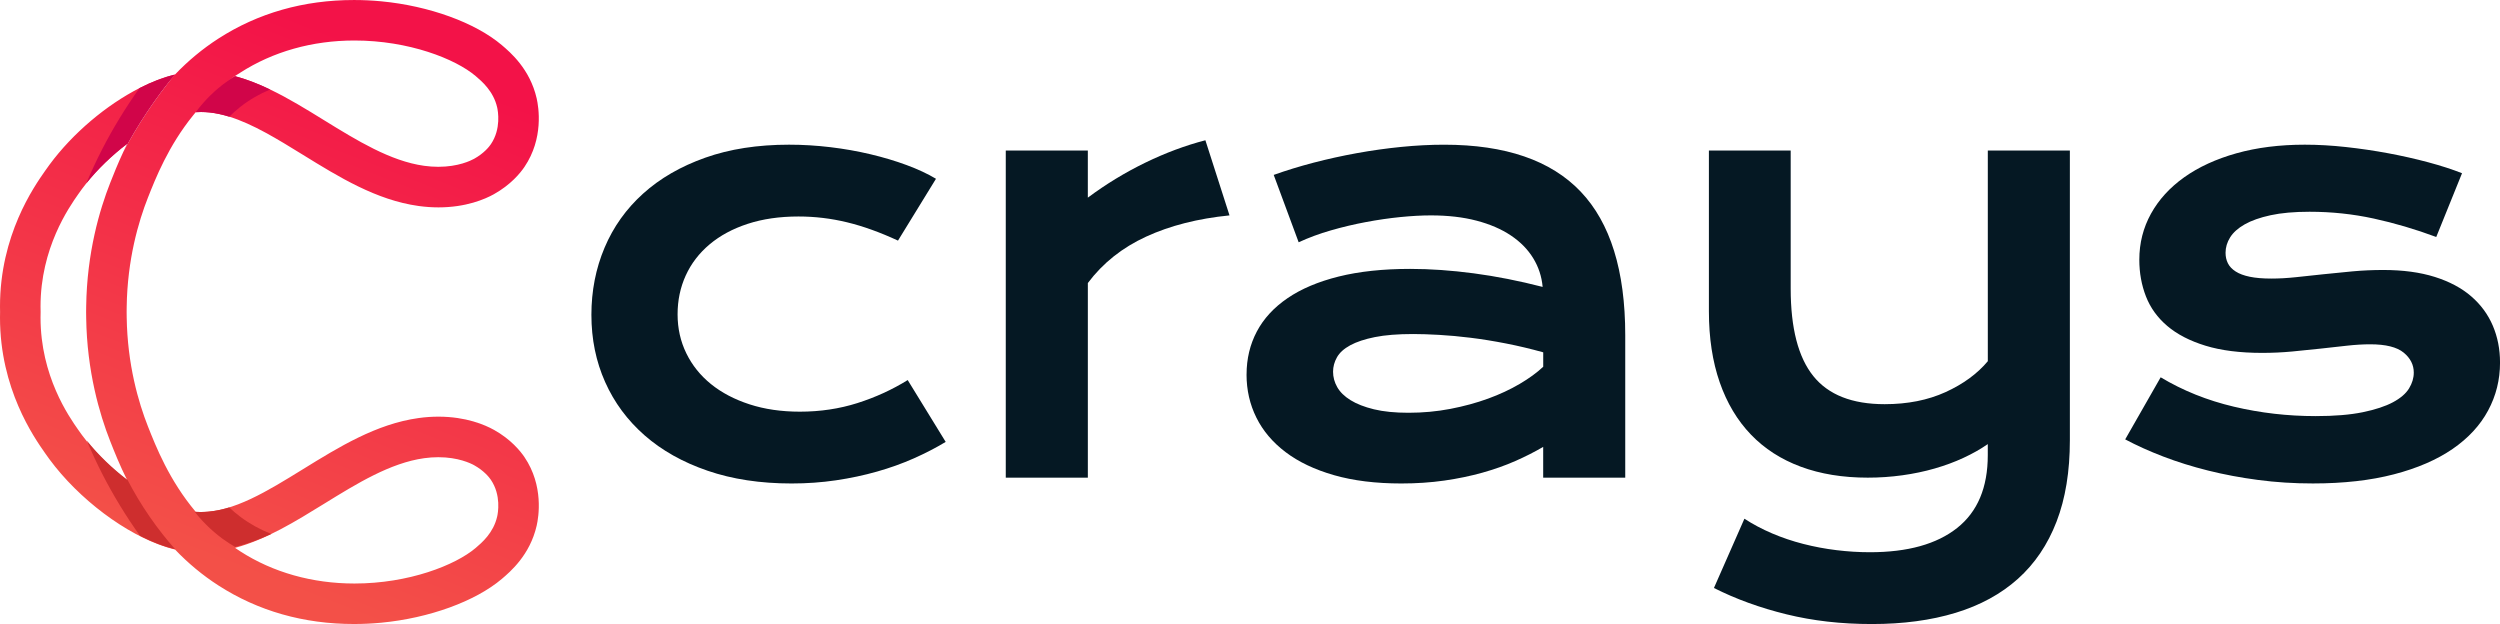 <?xml version="1.0" encoding="UTF-8"?>
<svg id="Layer_1" data-name="Layer 1" xmlns="http://www.w3.org/2000/svg" width="1728.95" height="431.56" xmlns:xlink="http://www.w3.org/1999/xlink" viewBox="0 0 1728.95 431.56">
  <defs>
    <style>
      .cls-1 {
        fill: url(#linear-gradient);
      }

      .cls-2 {
        fill: #051823;
      }

      .cls-3 {
        fill: #d10549;
      }

      .cls-4 {
        fill: #ce2e2e;
      }
    </style>
    <linearGradient id="linear-gradient" x1="142.3" y1="384.63" x2="278.16" y2="37.66" gradientUnits="userSpaceOnUse">
      <stop offset="0" stop-color="#f35048"/>
      <stop offset=".99" stop-color="#f31248"/>
    </linearGradient>
  </defs>
  <path class="cls-1" d="m341.55,297.26c-6.1-3.4-19.2-9.11-38.34-9.11-4.5,0-9.13.32-13.75.97-29.2,4.06-55.02,19.99-80,35.41-24.64,15.21-47.92,29.58-70.35,29.58-1.25,0-2.51-.04-3.75-.14-18.34-21.8-27.55-45.14-33.11-59.23-6.42-16.28-14.17-42.57-14.63-75.36l-.04-3.55.04-3.65c.45-32.79,8.21-59.08,14.63-75.37,5.37-13.61,14.16-35.83,31.26-56.96.61-.84,1.32-1.6,1.96-2.42-.04.05-.08.1-.12.16,1.22-.09,2.45-.13,3.69-.13,1.93,0,3.92.11,5.93.32,4.49.48,9.02,1.5,13.59,2.91,16.39,5.07,33.26,15.46,50.91,26.35,24.97,15.41,50.79,31.35,79.99,35.41,4.62.64,9.25.97,13.75.97,19.14,0,32.24-5.71,38.34-9.11,11.7-6.53,18.28-14.63,21.15-18.88,13.37-19.75,9.84-41.28,8.44-47.41-4.64-20.32-18.28-31.88-24.1-36.82-18.31-15.53-50.25-27.14-83.36-30.29-6.26-.6-12.61-.9-18.86-.9-34.8,0-66.38,8.99-93.86,26.72-10.83,6.99-20.89,15.33-29.93,24.81-.05.01-.11.03-.16.04-13.61,16.67-25.51,34.57-35.54,53.34-3.89,8.31-6.83,15.73-9.15,21.62-7.28,18.46-16.07,48.24-16.58,85.26-.02,1.18-.03,2.5-.05,4.03.01,1.44.03,2.76.05,3.94.51,37.02,9.3,66.8,16.58,85.26,2.81,7.12,6.52,16.54,11.82,27.14-12.02-9.13-23.04-20.09-31.25-31.22-1.16-1.57-2.04-2.83-2.65-3.69-6.45-9.21-26.09-37.23-26.07-77.68,0-1.13.02-2.35.06-3.62v-.35c-.04-1.28-.06-2.49-.06-3.62-.02-40.45,19.62-68.47,26.08-77.7.59-.85,1.47-2.1,2.64-3.68.94-1.27,1.92-2.54,2.93-3.8,7.83-9.8,17.73-19.35,28.3-27.39,4.04-7.8,9.06-16.4,15.27-25.39,5.96-8.63,11.97-16.09,17.62-22.45-3.67.94-7.72,2.13-12,3.78-4.08,1.57-8.22,3.44-12.39,5.56-22.78,11.61-46.07,31.07-62.29,53.06-1.34,1.82-2.36,3.27-3.04,4.24C23.44,129.22-.02,162.7,0,211.99c0,1.2.02,2.46.05,3.79C.02,217.11,0,218.37,0,219.57c-.02,49.3,23.44,82.78,31.15,93.78.68.97,1.7,2.42,3.04,4.24,20.41,27.68,53.04,52.14,81.19,60.87,1.95.61,3.85,1.13,5.65,1.56,9.05,9.49,19.11,17.84,29.93,24.81,27.48,17.73,59.06,26.72,93.87,26.72,6.25,0,12.59-.3,18.86-.9,33.11-3.16,65.05-14.77,83.36-30.29,5.82-4.94,19.46-16.5,24.1-36.82,1.4-6.13,4.93-27.66-8.44-47.41-2.88-4.25-9.45-12.36-21.15-18.88ZM166.05,50.34s.07-.05.1-.07c22.57-14.56,49.87-22.26,78.95-22.26,37.69,0,69.86,12.73,83.81,24.55,4.31,3.66,12.34,10.47,14.91,21.69.54,2.38,2.89,14.79-4.32,25.45-1.19,1.76-4.71,6.28-11.59,10.11-2.34,1.3-11.03,5.55-24.78,5.55-3.2,0-6.5-.23-9.81-.69-23.36-3.25-46.63-17.61-69.13-31.49-12.15-7.5-24.56-15.16-37.35-21.28-7.8-3.74-15.74-6.9-23.86-9.11-.14-.04-.28-.08-.42-.11-1.51.91-3.24,2.03-5.09,3.32,2.79-2.01,5.63-3.93,8.58-5.66Zm177.76,306.97c-2.56,11.22-10.59,18.03-14.9,21.69-13.95,11.83-46.12,24.55-83.81,24.55-29.08,0-56.38-7.7-78.95-22.26-1.2-.78-2.4-1.58-3.59-2.4,21.52-5.76,41.85-18.31,61.63-30.52,22.5-13.89,45.77-28.25,69.13-31.49,3.31-.46,6.61-.69,9.81-.69,13.75,0,22.44,4.25,24.78,5.55,6.88,3.84,10.4,8.35,11.59,10.11,7.22,10.66,4.87,23.07,4.32,25.45Z"/>
  <path class="cls-3" d="m59.68,126.8c7.83-9.8,17.73-19.35,28.3-27.39-.94,1.88-1.81,3.7-2.65,5.5,10.03-18.77,21.93-36.67,35.54-53.34-7.81,1.88-16.07,5.1-24.39,9.34-9.65,13.53-18.31,27.69-25.84,42.35-3.94,7.66-7.6,15.57-10.96,23.53Z"/>
  <path class="cls-3" d="m166.22,73.9c6.33-4.96,13.24-8.96,20.61-11.99-7.8-3.74-15.74-6.9-23.86-9.11-.14-.04-.28-.08-.42-.11-2.4,1.45-5.3,3.35-8.44,5.76-1.16.89-4.6,3.58-8.71,7.62-2.9,2.85-6.42,6.67-10.06,11.53,1.22-.09,2.45-.13,3.69-.13,1.93,0,3.92.11,5.93.32,4.49.48,9.02,1.5,13.59,2.91,2.42-2.4,4.96-4.67,7.66-6.79Z"/>
  <path class="cls-4" d="m166.43,357.58c6.51,4.83,13.63,8.74,21.22,11.69-8.03,3.64-16.21,6.73-24.56,8.88-.14.04-.29.07-.43.11-2.47-1.41-5.45-3.26-8.69-5.62-1.19-.87-4.74-3.49-8.96-7.43-2.98-2.78-6.61-6.5-10.35-11.24,1.25.09,2.52.13,3.8.13,1.98,0,4.03-.1,6.1-.31,4.63-.46,9.29-1.46,13.99-2.84,2.49,2.34,5.11,4.56,7.89,6.62Z"/>
  <path class="cls-4" d="m60,304.66c7.83,9.8,17.73,19.35,28.3,27.39,4.04,7.8,9.06,16.4,15.27,25.39,5.96,8.63,11.97,16.09,17.62,22.45-3.67-.93-7.72-2.13-12-3.78-4.08-1.57-8.22-3.44-12.39-5.56-9.65-13.53-18.31-27.69-25.84-42.35-3.94-7.66-7.6-15.57-10.96-23.53Z"/>
  <g>
    <path class="cls-2" d="m409,217.79c0-16.62,3.03-32.12,9.11-46.5,6.07-14.38,14.95-26.84,26.65-37.39,11.69-10.55,26.01-18.82,42.94-24.83,16.94-6.01,36.27-9.01,58-9.01,9.45,0,18.98.58,28.56,1.72,9.59,1.15,18.82,2.78,27.7,4.89,8.88,2.11,17.23,4.6,25.02,7.48,7.79,2.88,14.57,6.04,20.32,9.49l-26.27,42.76c-12.4-5.75-24.12-9.97-35.18-12.65-11.06-2.69-22.28-4.03-33.65-4.03-13.04,0-24.73,1.7-35.09,5.08-10.35,3.39-19.14,8.12-26.36,14.19-7.22,6.08-12.72,13.23-16.49,21.48-3.77,8.25-5.66,17.23-5.66,26.94s2.01,18.69,6.04,26.94c4.03,8.25,9.71,15.34,17.06,21.28,7.35,5.95,16.23,10.61,26.65,14,10.42,3.39,22.01,5.08,34.8,5.08,14.06,0,27.32-1.98,39.79-5.94,12.46-3.96,24.06-9.26,34.8-15.92l26.27,42.76c-6.77,4.09-14.13,7.89-22.05,11.41-7.93,3.52-16.39,6.55-25.4,9.11-9.01,2.56-18.47,4.57-28.37,6.04-9.91,1.47-20.17,2.2-30.77,2.2-21.6,0-40.97-2.94-58.09-8.82-17.13-5.87-31.64-14.03-43.52-24.44-11.89-10.42-21-22.72-27.32-36.91-6.33-14.19-9.49-29.65-9.49-46.39Z"/>
    <path class="cls-2" d="m695.56,104.09h56.76v32.6c12.53-9.33,25.75-17.38,39.69-24.16,13.93-6.77,27.8-11.95,41.61-15.53l16.68,51.96c-21.85,2.18-41.06,7.07-57.61,14.67-16.55,7.6-30.01,18.31-40.36,32.11v134.6h-56.76V104.09Z"/>
    <path class="cls-2" d="m862.1,259.01c0-10.86,2.37-20.77,7.09-29.72,4.73-8.95,11.82-16.65,21.28-23.1,9.46-6.45,21.25-11.43,35.37-14.95,14.13-3.51,30.58-5.28,49.37-5.28,13.93,0,28.6,1.03,44.01,3.07,15.4,2.05,31.28,5.17,47.64,9.39-.64-7.16-2.81-13.77-6.52-19.84-3.71-6.07-8.85-11.31-15.43-15.72-6.58-4.41-14.51-7.83-23.78-10.26-9.26-2.43-19.78-3.64-31.54-3.64-6.39,0-13.42.39-21.09,1.15-7.67.77-15.6,1.91-23.78,3.45-8.18,1.53-16.27,3.45-24.25,5.75-7.99,2.3-15.43,5.05-22.34,8.24l-17.25-46.59c8.56-3.07,17.73-5.87,27.51-8.44,9.77-2.55,19.78-4.76,30-6.61,10.23-1.85,20.45-3.29,30.68-4.31,10.22-1.02,20.13-1.53,29.72-1.53,42.3,0,73.75,10.8,94.33,32.4,20.58,21.6,30.87,54.71,30.87,99.31v98.55h-56.75v-21.28c-5.88,3.45-12.31,6.71-19.27,9.78-6.97,3.07-14.54,5.75-22.72,8.05-8.18,2.3-16.97,4.12-26.36,5.47-9.39,1.34-19.33,2.01-29.81,2.01-17.64,0-33.14-1.92-46.5-5.75-13.36-3.84-24.51-9.14-33.46-15.92-8.95-6.77-15.69-14.73-20.22-23.87-4.54-9.14-6.81-19.08-6.81-29.81Zm59.82-1.92c0,3.71.96,7.26,2.88,10.64,1.92,3.39,4.98,6.39,9.2,9.01,4.22,2.62,9.62,4.73,16.2,6.33,6.58,1.6,14.54,2.39,23.87,2.39,9.97,0,19.62-.89,28.95-2.68,9.33-1.79,18.02-4.16,26.08-7.09,8.05-2.94,15.33-6.33,21.86-10.17,6.52-3.83,11.95-7.79,16.3-11.89v-9.97c-8.69-2.43-17.29-4.47-25.79-6.13-8.5-1.66-16.62-2.98-24.35-3.93-7.74-.96-15.02-1.63-21.86-2.01-6.84-.38-12.82-.58-17.93-.58-10.61,0-19.43.7-26.46,2.11-7.03,1.41-12.72,3.3-17.06,5.66-4.35,2.37-7.42,5.15-9.2,8.34-1.8,3.19-2.69,6.52-2.69,9.97Z"/>
    <path class="cls-2" d="m1206.37,358.71c5.87,3.84,12.27,7.22,19.17,10.17,6.9,2.94,14.09,5.37,21.57,7.28,7.48,1.92,15.12,3.36,22.91,4.31,7.79.96,15.53,1.44,23.2,1.44,26.08,0,46.17-5.59,60.3-16.78,14.12-11.18,21.19-27.96,21.19-50.33v-7.67c-4.98,3.45-10.58,6.62-16.78,9.49-6.2,2.88-12.84,5.34-19.94,7.38-7.09,2.05-14.57,3.61-22.43,4.7-7.86,1.09-15.82,1.63-23.87,1.63-17.25,0-32.69-2.52-46.3-7.57-13.61-5.05-25.12-12.46-34.51-22.24-9.39-9.78-16.59-21.82-21.57-36.14s-7.47-30.68-7.47-49.09v-111.21h56.56v95.49c0,27.35,5.21,47.52,15.63,60.49,10.42,12.98,26.87,19.46,49.37,19.46,15.85,0,29.87-2.78,42.09-8.34,12.2-5.56,21.95-12.68,29.24-21.38V104.09h56.75v200.36c0,21.61-3.07,40.36-9.2,56.27-6.13,15.92-15.05,29.11-26.74,39.59-11.7,10.48-26.05,18.31-43.04,23.49-17,5.18-36.31,7.77-57.9,7.77s-40.78-2.24-59.05-6.71c-18.28-4.48-35.03-10.55-50.23-18.22l21.09-47.93Z"/>
    <path class="cls-2" d="m1494.27,260.93c15.34,9.2,32.21,15.98,50.62,20.32,18.41,4.35,37.26,6.52,56.56,6.52,13.03,0,23.9-.9,32.59-2.69,8.69-1.79,15.66-4.09,20.9-6.9,5.24-2.81,8.95-6.01,11.12-9.58,2.18-3.58,3.26-7.22,3.26-10.93,0-5.37-2.33-9.97-7-13.81-4.67-3.83-12.36-5.75-23.1-5.75-4.98,0-10.35.32-16.1.96-5.76.64-11.79,1.31-18.12,2.01-6.33.7-12.91,1.37-19.75,2.01-6.84.64-13.77.96-20.81.96-15.33,0-28.41-1.66-39.21-4.98-10.8-3.32-19.59-7.86-26.36-13.62-6.78-5.75-11.7-12.55-14.76-20.42-3.07-7.86-4.6-16.32-4.6-25.4,0-11.5,2.69-22.11,8.06-31.83,5.37-9.71,13.03-18.11,23-25.21,9.97-7.09,22.01-12.62,36.14-16.59,14.13-3.96,29.88-5.94,47.26-5.94,9.07,0,18.57.54,28.48,1.63,9.9,1.09,19.65,2.52,29.24,4.31s18.79,3.87,27.61,6.23c8.82,2.37,16.62,4.89,23.39,7.57l-17.83,44.1c-14.44-5.37-28.86-9.62-43.23-12.75-14.38-3.13-29.17-4.7-44.39-4.7-10.61,0-19.59.8-26.94,2.4-7.35,1.6-13.33,3.71-17.93,6.33-4.6,2.62-7.96,5.63-10.06,9.01-2.11,3.38-3.16,6.93-3.16,10.64,0,2.69.54,5.11,1.63,7.28,1.09,2.18,2.88,4.06,5.37,5.66,2.49,1.6,5.75,2.81,9.77,3.64,4.03.83,8.98,1.25,14.86,1.25,5.37,0,11.05-.32,17.07-.96,6-.64,12.27-1.31,18.79-2.01,6.52-.7,13.26-1.38,20.23-2.01,6.97-.64,14.09-.96,21.38-.96,13.55,0,25.4,1.59,35.57,4.79,10.16,3.2,18.56,7.67,25.21,13.42,6.65,5.75,11.63,12.53,14.95,20.32,3.32,7.8,4.99,16.3,4.99,25.5,0,11.89-2.75,22.95-8.25,33.17-5.5,10.23-13.68,19.08-24.54,26.56-10.86,7.47-24.38,13.33-40.55,17.54-16.17,4.22-34.86,6.33-56.08,6.33-13.03,0-25.63-.8-37.77-2.4-12.15-1.6-23.71-3.77-34.71-6.52-10.99-2.75-21.31-5.97-30.96-9.68-9.66-3.7-18.44-7.67-26.37-11.88l24.54-42.95Z"/>
  </g>
</svg>